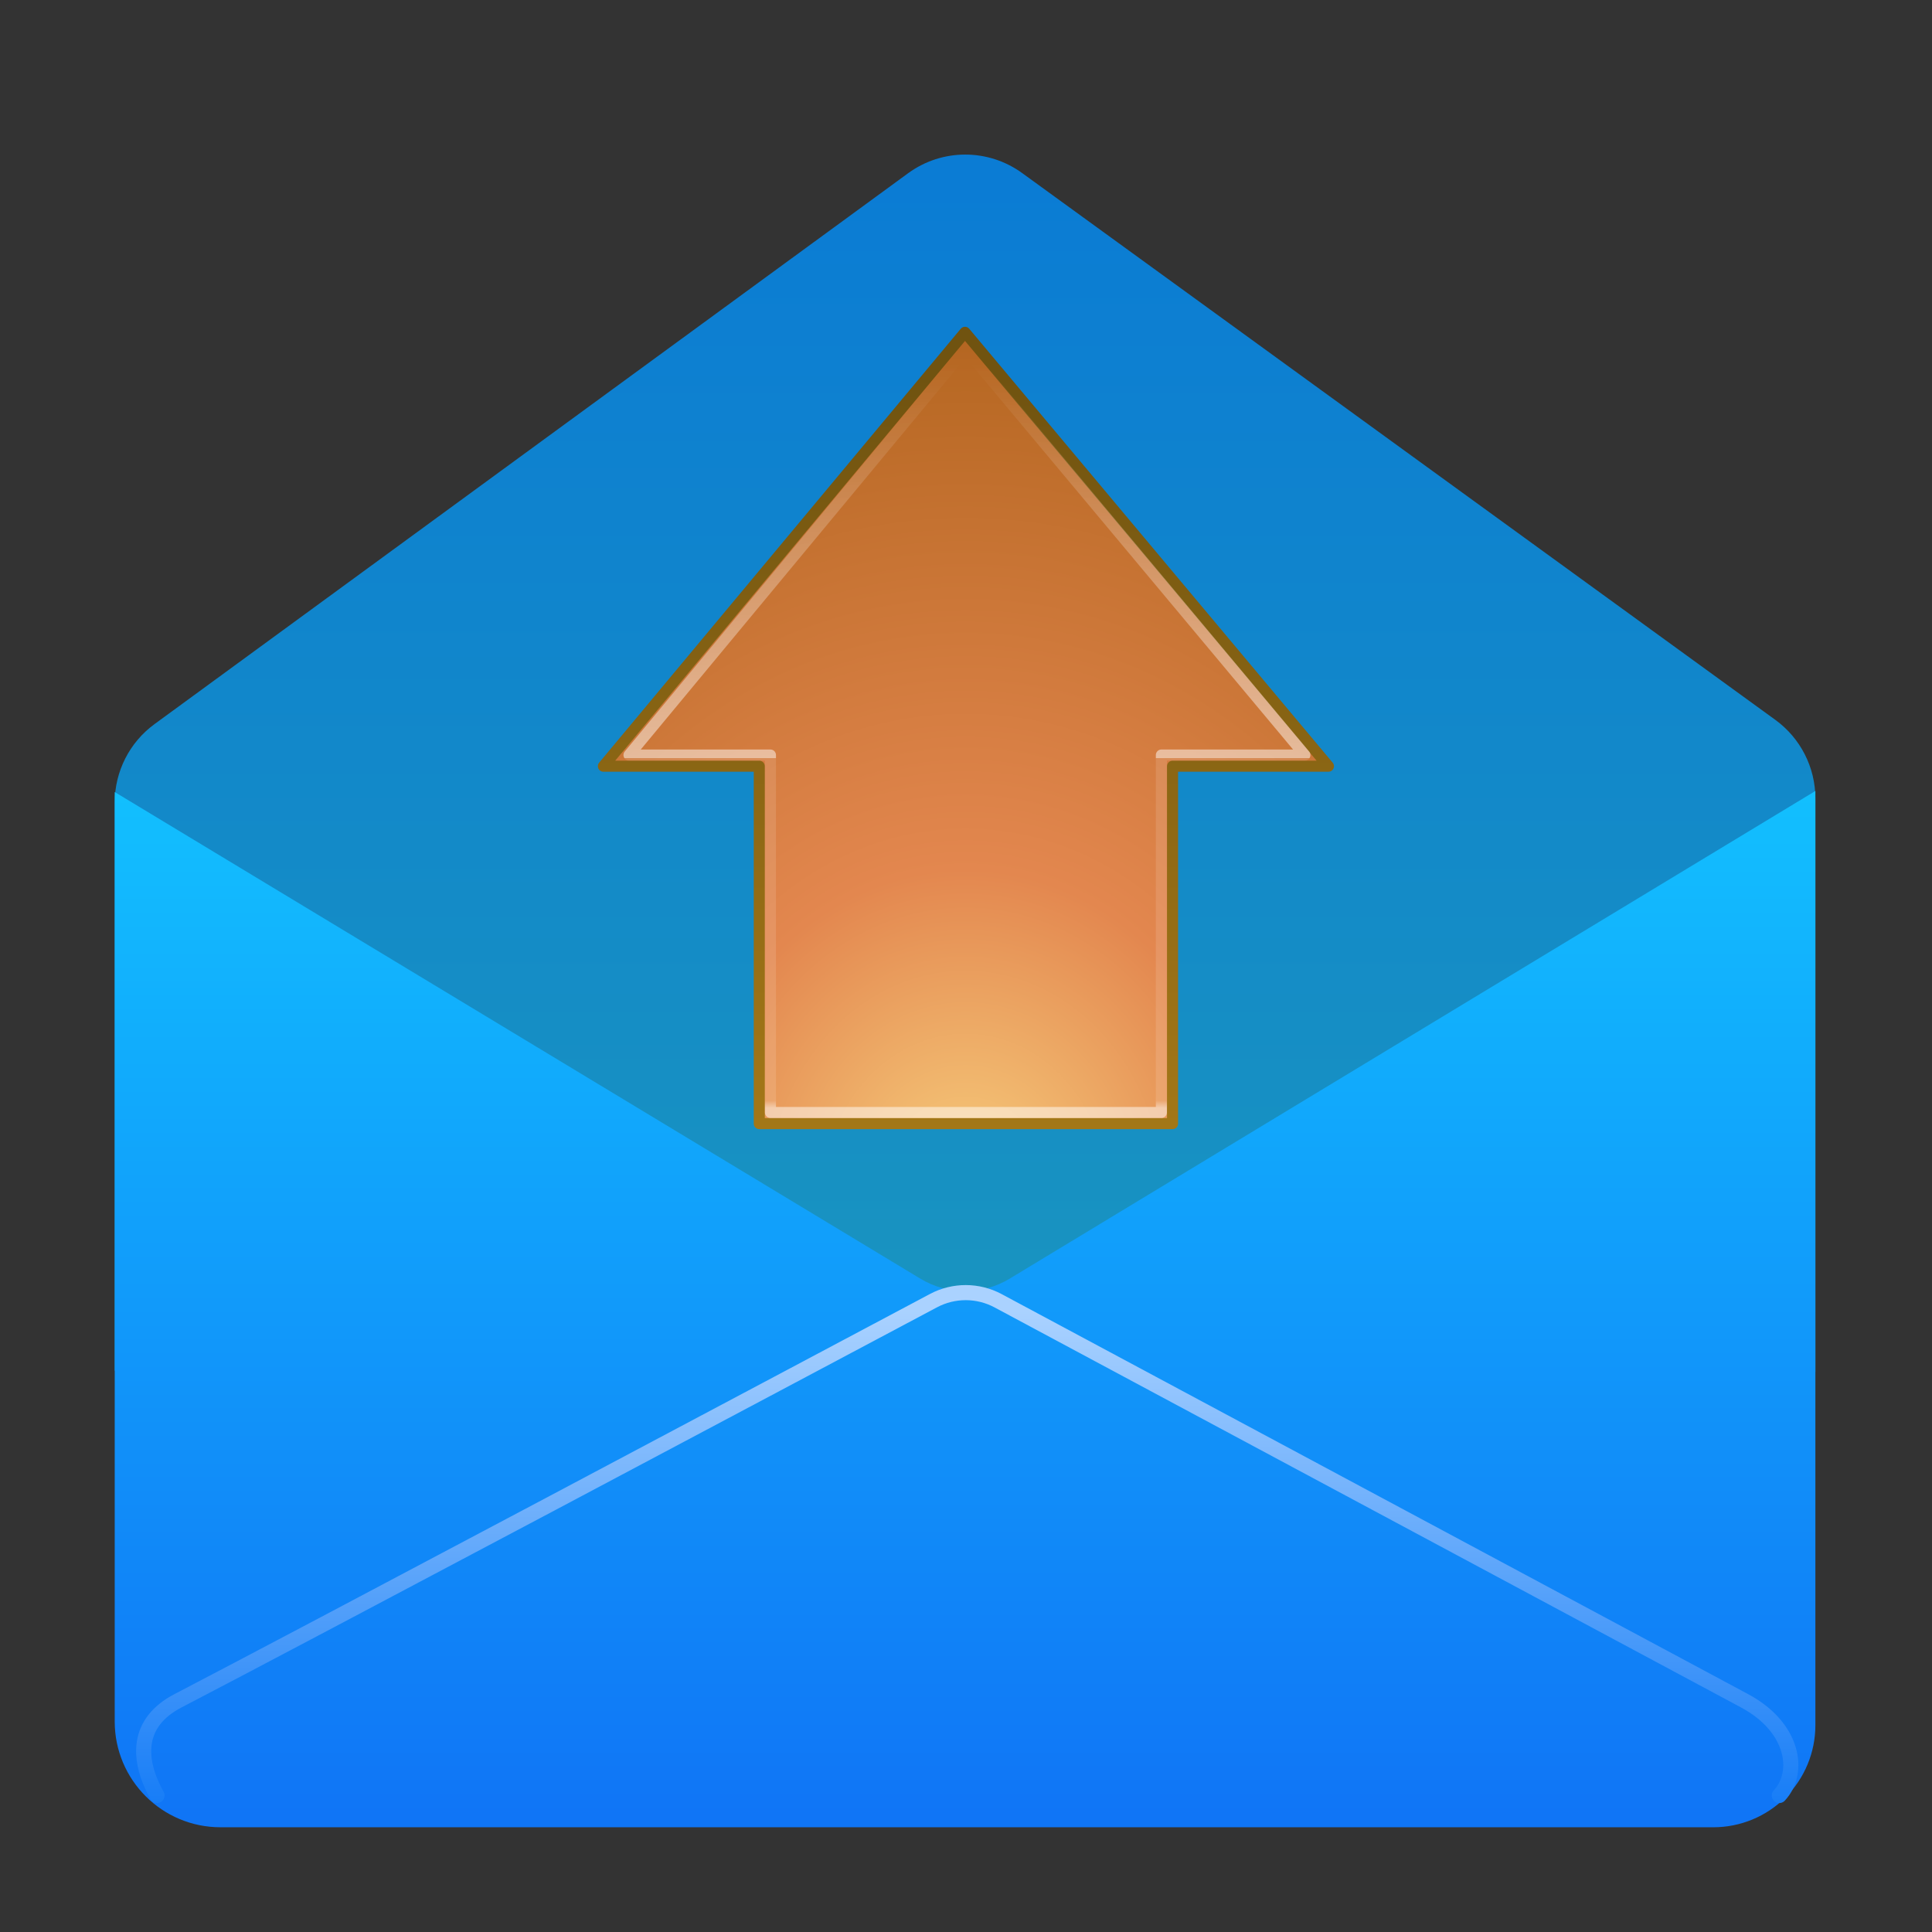 <?xml version="1.0" encoding="UTF-8" standalone="no"?>
<!DOCTYPE svg PUBLIC "-//W3C//DTD SVG 1.1//EN" "http://www.w3.org/Graphics/SVG/1.1/DTD/svg11.dtd">
<svg width="100%" height="100%" viewBox="0 0 128 128" version="1.1" xmlns="http://www.w3.org/2000/svg" xmlns:xlink="http://www.w3.org/1999/xlink" xml:space="preserve" xmlns:serif="http://www.serif.com/" style="fill-rule:evenodd;clip-rule:evenodd;stroke-linecap:round;stroke-linejoin:round;">
    <rect x="0" y="0" width="128" height="128" fill="#333333" stroke="none"/>
    <g id="Top" transform="matrix(0.119,0,0,-0.134,2.902,127.888)">
        <path d="M986.317,276.095L39.48,276.681C39.48,276.681 39.48,485.203 39.48,557.589C39.48,572.922 47.714,587.334 61.639,596.374C138.173,646.058 391.584,810.566 481.178,868.728C500.088,881.004 525.74,881.041 544.695,868.82C634.3,811.05 887.33,647.915 964.015,598.475C978.024,589.443 986.317,574.987 986.317,559.598C986.317,486.681 986.317,276.095 986.317,276.095Z" style="fill:url(#_Linear1);"/>
    </g>
    <g id="Top1" serif:id="Top" transform="matrix(0.119,0,0,0.119,2.902,17.085)">
        <path d="M537.72,568.322C522.459,577.559 503.333,577.568 488.063,568.344C390.585,509.465 39.48,297.387 39.48,297.387C39.48,297.387 39.48,683.454 39.48,814.848C39.48,847.378 65.85,873.749 98.38,873.749C268.928,873.749 761.663,873.749 929.524,873.749C944.587,873.749 959.032,867.765 969.683,857.114C980.334,846.464 986.317,832.018 986.317,816.956C986.317,686.741 986.317,296.801 986.317,296.801C986.317,296.801 635.179,509.333 537.72,568.322Z" style="fill:url(#_Linear2);"/>
    </g>
    <g id="layer1" transform="matrix(0.74,0,0,-0.74,16.634,35.593)">
        <path id="path3288" d="M96.457,-20.5L63.918,18.347L31.543,-20.5L45.5,-20.5L45.5,-52.5L82.5,-52.5L82.5,-20.5L96.457,-20.5Z" style="fill:url(#_Radial3);fill-rule:nonzero;stroke:url(#_Linear4);stroke-width:0.99px;"/>
        <path id="path3290" d="M94.349,-19.5L63.971,16.847L33.836,-19.5L46.5,-19.5L46.5,-51.5L81.5,-51.5L81.5,-19.5L94.349,-19.5Z" style="fill:none;stroke:url(#_Linear5);stroke-width:0.99px;stroke-linecap:butt;stroke-linejoin:miter;"/>
    </g>
    <path d="M10.403,118.957C9.071,116.561 9.024,114.12 11.799,112.678C20.105,108.362 53.093,90.826 61.847,86.171C63.185,85.46 64.79,85.462 66.126,86.178C74.804,90.83 107.325,108.262 115.576,112.678C118.861,114.437 119.301,117.436 117.882,118.957" style="fill:none;stroke:url(#_Linear6);stroke-width:1px;stroke-miterlimit:1.5;"/>
    <defs>
        <linearGradient id="_Linear1" x1="0" y1="0" x2="1" y2="0" gradientUnits="userSpaceOnUse" gradientTransform="matrix(3.76966e-14,-615.633,615.633,3.76966e-14,534.968,867.778)"><stop offset="0" style="stop-color:rgb(11,124,212);stop-opacity:1"/><stop offset="1" style="stop-color:rgb(26,150,190);stop-opacity:1"/></linearGradient>
        <linearGradient id="_Linear2" x1="0" y1="0" x2="1" y2="0" gradientUnits="userSpaceOnUse" gradientTransform="matrix(3.76966e-14,-615.633,615.633,3.76966e-14,534.968,867.778)"><stop offset="0" style="stop-color:rgb(16,117,246);stop-opacity:1"/><stop offset="1" style="stop-color:rgb(18,197,255);stop-opacity:1"/></linearGradient>
        <radialGradient id="_Radial3" cx="0" cy="0" r="1" gradientUnits="userSpaceOnUse" gradientTransform="matrix(0,112.647,-97.524,0,63.964,-58.921)"><stop offset="0" style="stop-color:rgb(248,208,126);stop-opacity:1"/><stop offset="0.26" style="stop-color:rgb(227,135,79);stop-opacity:1"/><stop offset="0.66" style="stop-color:rgb(183,104,35);stop-opacity:1"/><stop offset="1" style="stop-color:rgb(126,51,13);stop-opacity:1"/></radialGradient>
        <linearGradient id="_Linear4" x1="0" y1="0" x2="1" y2="0" gradientUnits="userSpaceOnUse" gradientTransform="matrix(4.45015e-15,-72.676,72.676,4.45015e-15,51.843,14.322)"><stop offset="0" style="stop-color:rgb(112,83,16);stop-opacity:1"/><stop offset="1" style="stop-color:rgb(167,122,24);stop-opacity:1"/></linearGradient>
        <linearGradient id="_Linear5" x1="0" y1="0" x2="1" y2="0" gradientUnits="userSpaceOnUse" gradientTransform="matrix(4.06738e-15,66.425,-66.425,4.06738e-15,65.716,-50.969)"><stop offset="0" style="stop-color:white;stop-opacity:0.5"/><stop offset="0.01" style="stop-color:white;stop-opacity:0.118"/><stop offset="0.47" style="stop-color:white;stop-opacity:0.118"/><stop offset="0.47" style="stop-color:white;stop-opacity:0.5"/><stop offset="1" style="stop-color:white;stop-opacity:0"/></linearGradient>
        <linearGradient id="_Linear6" x1="0" y1="0" x2="1" y2="0" gradientUnits="userSpaceOnUse" gradientTransform="matrix(2.10377e-15,34.357,-34.357,2.10377e-15,64.082,86.791)"><stop offset="0" style="stop-color:rgb(170,210,255);stop-opacity:1"/><stop offset="1" style="stop-color:rgb(16,121,246);stop-opacity:1"/></linearGradient>
    </defs>
</svg>
